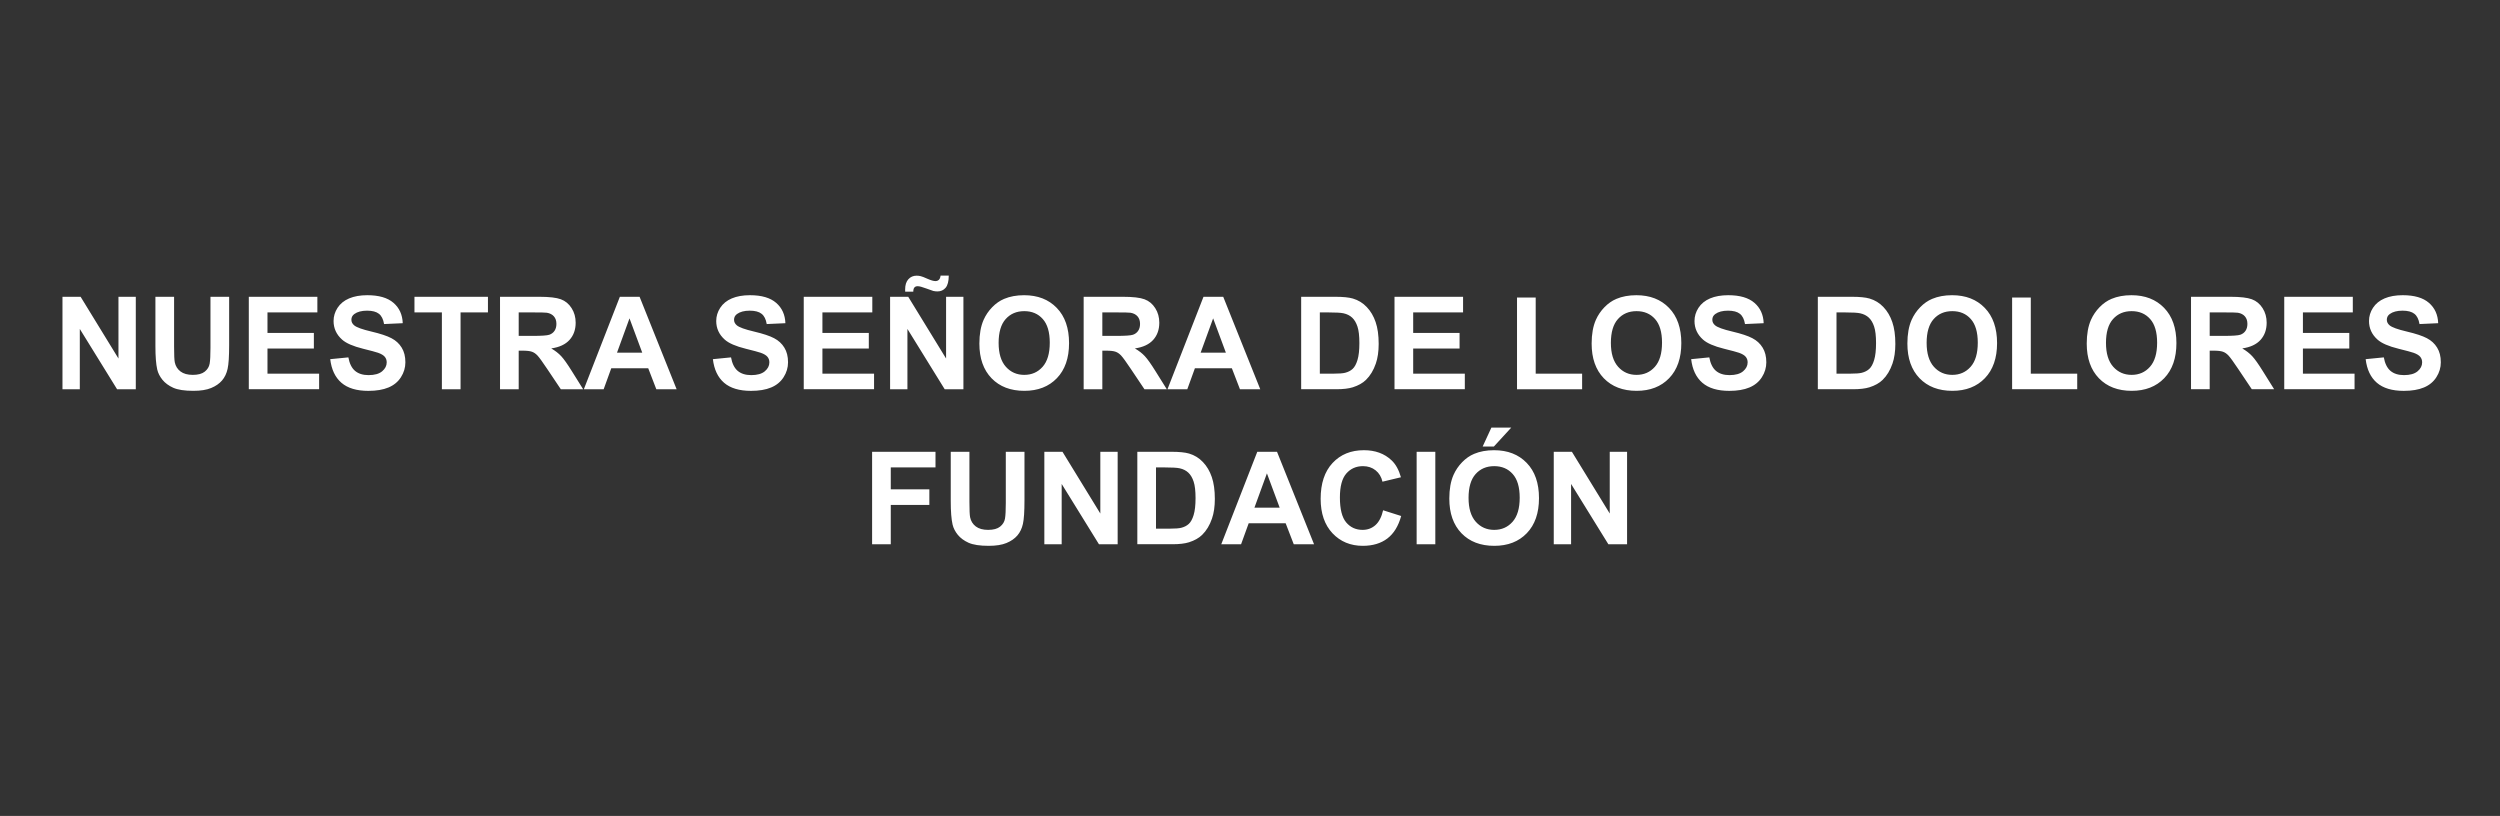 <svg version="1.1" viewBox="0.0 0.0 960.0 313.323" fill="none" stroke="none" stroke-linecap="square" stroke-miterlimit="10" xmlns:xlink="http://www.w3.org/1999/xlink" xmlns="http://www.w3.org/2000/svg"><rect x="0.0" y="0.0" width="960.0" height="313.323" fill="#333333" stroke="none"/><clipPath id="p.0"><path d="m0 0l960.0 0l0 313.323l-960.0 0l0 -313.323z" clip-rule="nonzero"/></clipPath><g clip-path="url(#p.0)"><path fill="#000000" fill-opacity="0.0" d="m0 0l960.0 0l0 313.323l-960.0 0z" fill-rule="evenodd"/><path fill="#000000" fill-opacity="0.0" d="m0 92.851l960.0 0l0 127.622l-960.0 0z" fill-rule="evenodd"/><path fill="#ffffff" d="m23.989 149.467l0 -35.5l6.969 0l14.531 23.703l0 -23.703l6.656 0l0 35.5l-7.188 0l-14.312 -23.156l0 23.156l-6.656 0zm35.69 -35.5l7.172 0l0 19.234q0 4.562 0.266 5.922q0.453 2.188 2.188 3.516q1.734 1.312 4.734 1.312q3.047 0 4.594 -1.25q1.562 -1.25 1.875 -3.062q0.312 -1.812 0.312 -6.031l0 -19.641l7.172 0l0 18.641q0 6.391 -0.594 9.031q-0.578 2.641 -2.141 4.469q-1.562 1.812 -4.188 2.891q-2.609 1.078 -6.812 1.078q-5.094 0 -7.719 -1.172q-2.625 -1.188 -4.156 -3.062q-1.516 -1.875 -2.0 -3.938q-0.703 -3.047 -0.703 -9.0l0 -18.938zm35.862 35.5l0 -35.5l26.328 0l0 6.0l-19.156 0l0 7.875l17.812 0l0 5.984l-17.812 0l0 9.656l19.828 0l0 5.984l-27.0 0zm31.266 -11.547l6.969 -0.688q0.625 3.516 2.547 5.172q1.938 1.641 5.203 1.641q3.469 0 5.219 -1.469q1.75 -1.469 1.75 -3.422q0 -1.266 -0.734 -2.141q-0.734 -0.891 -2.578 -1.547q-1.266 -0.438 -5.734 -1.547q-5.766 -1.422 -8.094 -3.516q-3.266 -2.922 -3.266 -7.141q0 -2.703 1.531 -5.062q1.547 -2.375 4.438 -3.609q2.891 -1.234 6.984 -1.234q6.688 0 10.062 2.938q3.375 2.922 3.547 7.812l-7.172 0.328q-0.453 -2.75 -1.969 -3.938q-1.516 -1.203 -4.547 -1.203q-3.125 0 -4.891 1.281q-1.141 0.828 -1.141 2.203q0 1.266 1.078 2.156q1.344 1.141 6.578 2.375q5.234 1.234 7.734 2.562q2.516 1.312 3.922 3.609q1.422 2.281 1.422 5.641q0 3.062 -1.703 5.719q-1.688 2.656 -4.797 3.953q-3.094 1.297 -7.719 1.297q-6.734 0 -10.344 -3.109q-3.594 -3.109 -4.297 -9.062zm42.876 11.547l0 -29.5l-10.531 0l0 -6.0l28.219 0l0 6.0l-10.516 0l0 29.5l-7.172 0zm22.325 0l0 -35.5l15.094 0q5.688 0 8.266 0.953q2.578 0.953 4.125 3.406q1.562 2.438 1.562 5.594q0 4.0 -2.359 6.609q-2.344 2.594 -7.016 3.266q2.328 1.359 3.828 2.984q1.516 1.625 4.094 5.766l4.328 6.922l-8.578 0l-5.172 -7.719q-2.766 -4.141 -3.781 -5.219q-1.016 -1.078 -2.156 -1.469q-1.141 -0.406 -3.609 -0.406l-1.453 0l0 14.812l-7.172 0zm7.172 -20.484l5.312 0q5.156 0 6.438 -0.438q1.281 -0.438 2.0 -1.5q0.734 -1.062 0.734 -2.672q0 -1.781 -0.953 -2.875q-0.953 -1.109 -2.703 -1.406q-0.875 -0.125 -5.234 -0.125l-5.594 0l0 9.016zm60.643 20.484l-7.797 0l-3.109 -8.062l-14.188 0l-2.922 8.062l-7.609 0l13.828 -35.5l7.578 0l14.219 35.5zm-13.203 -14.047l-4.891 -13.172l-4.797 13.172l9.688 0zm27.128 2.5l6.969 -0.688q0.625 3.516 2.547 5.172q1.938 1.641 5.203 1.641q3.469 0 5.219 -1.469q1.75 -1.469 1.75 -3.422q0 -1.266 -0.734 -2.141q-0.734 -0.891 -2.578 -1.547q-1.266 -0.438 -5.734 -1.547q-5.766 -1.422 -8.094 -3.516q-3.266 -2.922 -3.266 -7.141q0 -2.703 1.531 -5.062q1.547 -2.375 4.438 -3.609q2.891 -1.234 6.984 -1.234q6.688 0 10.062 2.938q3.375 2.922 3.547 7.812l-7.172 0.328q-0.453 -2.75 -1.969 -3.938q-1.516 -1.203 -4.547 -1.203q-3.125 0 -4.891 1.281q-1.141 0.828 -1.141 2.203q0 1.266 1.078 2.156q1.344 1.141 6.578 2.375q5.234 1.234 7.734 2.562q2.516 1.312 3.922 3.609q1.422 2.281 1.422 5.641q0 3.062 -1.703 5.719q-1.688 2.656 -4.797 3.953q-3.094 1.297 -7.719 1.297q-6.734 0 -10.344 -3.109q-3.594 -3.109 -4.297 -9.062zm34.891 11.547l0 -35.5l26.328 0l0 6.0l-19.156 0l0 7.875l17.812 0l0 5.984l-17.812 0l0 9.656l19.828 0l0 5.984l-27.0 0zm33.157 0l0 -35.5l6.969 0l14.531 23.703l0 -23.703l6.656 0l0 35.5l-7.188 0l-14.312 -23.156l0 23.156l-6.656 0zm8.906 -37.469l-3.109 0q-0.016 -0.547 -0.016 -0.859q0 -2.547 1.234 -3.906q1.234 -1.375 3.172 -1.375q0.844 0 1.562 0.188q0.734 0.172 2.656 1.031q1.938 0.859 3.016 0.859q0.781 0 1.297 -0.484q0.531 -0.484 0.672 -1.625l3.141 0q-0.016 3.281 -1.219 4.688q-1.203 1.391 -3.094 1.391q-0.812 0 -1.609 -0.172q-0.562 -0.141 -2.797 -0.984q-2.219 -0.844 -3.234 -0.844q-0.781 0 -1.219 0.469q-0.438 0.469 -0.453 1.625zm25.378 19.938q0 -5.422 1.625 -9.109q1.203 -2.703 3.297 -4.859q2.094 -2.156 4.594 -3.203q3.312 -1.406 7.656 -1.406q7.844 0 12.547 4.875q4.719 4.859 4.719 13.531q0 8.594 -4.672 13.453q-4.672 4.859 -12.5 4.859q-7.922 0 -12.594 -4.828q-4.672 -4.844 -4.672 -13.312zm7.391 -0.25q0 6.031 2.781 9.156q2.781 3.109 7.062 3.109q4.297 0 7.047 -3.094q2.75 -3.094 2.75 -9.266q0 -6.094 -2.688 -9.094q-2.672 -3.016 -7.109 -3.016q-4.422 0 -7.141 3.047q-2.703 3.031 -2.703 9.156zm32.654 17.781l0 -35.5l15.094 0q5.688 0 8.266 0.953q2.578 0.953 4.125 3.406q1.562 2.438 1.562 5.594q0 4.0 -2.359 6.609q-2.344 2.594 -7.016 3.266q2.328 1.359 3.828 2.984q1.516 1.625 4.094 5.766l4.328 6.922l-8.578 0l-5.172 -7.719q-2.766 -4.141 -3.781 -5.219q-1.016 -1.078 -2.156 -1.469q-1.141 -0.406 -3.609 -0.406l-1.453 0l0 14.812l-7.172 0zm7.172 -20.484l5.312 0q5.156 0 6.438 -0.438q1.281 -0.438 2.0 -1.5q0.734 -1.062 0.734 -2.672q0 -1.781 -0.953 -2.875q-0.953 -1.109 -2.703 -1.406q-0.875 -0.125 -5.234 -0.125l-5.594 0l0 9.016zm60.643 20.484l-7.797 0l-3.109 -8.062l-14.188 0l-2.922 8.062l-7.609 0l13.828 -35.5l7.578 0l14.219 35.5zm-13.203 -14.047l-4.891 -13.172l-4.797 13.172l9.688 0zm28.909 -21.453l13.109 0q4.422 0 6.75 0.672q3.125 0.922 5.344 3.281q2.234 2.344 3.391 5.75q1.172 3.391 1.172 8.391q0 4.375 -1.094 7.547q-1.328 3.875 -3.797 6.281q-1.859 1.812 -5.031 2.828q-2.375 0.75 -6.344 0.75l-13.5 0l0 -35.5zm7.172 6.0l0 23.516l5.359 0q3.0 0 4.328 -0.328q1.75 -0.438 2.891 -1.484q1.156 -1.047 1.875 -3.422q0.734 -2.391 0.734 -6.5q0 -4.125 -0.734 -6.328q-0.719 -2.203 -2.031 -3.438q-1.312 -1.234 -3.312 -1.672q-1.5 -0.344 -5.891 -0.344l-3.219 0zm28.674 29.5l0 -35.5l26.328 0l0 6.0l-19.156 0l0 7.875l17.812 0l0 5.984l-17.812 0l0 9.656l19.828 0l0 5.984l-27.0 0zm47.045 0l0 -35.203l7.172 0l0 29.219l17.828 0l0 5.984l-25.0 0zm28.653 -17.531q0 -5.422 1.625 -9.109q1.203 -2.703 3.297 -4.859q2.094 -2.156 4.594 -3.203q3.312 -1.406 7.656 -1.406q7.844 0 12.547 4.875q4.719 4.859 4.719 13.531q0 8.594 -4.672 13.453q-4.672 4.859 -12.5 4.859q-7.922 0 -12.594 -4.828q-4.672 -4.844 -4.672 -13.312zm7.391 -0.25q0 6.031 2.781 9.156q2.781 3.109 7.062 3.109q4.297 0 7.047 -3.094q2.75 -3.094 2.75 -9.266q0 -6.094 -2.688 -9.094q-2.672 -3.016 -7.109 -3.016q-4.422 0 -7.141 3.047q-2.703 3.031 -2.703 9.156zm30.826 6.234l6.969 -0.688q0.625 3.516 2.547 5.172q1.938 1.641 5.203 1.641q3.469 0 5.219 -1.469q1.75 -1.469 1.75 -3.422q0 -1.266 -0.734 -2.141q-0.734 -0.891 -2.578 -1.547q-1.266 -0.438 -5.734 -1.547q-5.766 -1.422 -8.094 -3.516q-3.266 -2.922 -3.266 -7.141q0 -2.703 1.531 -5.062q1.547 -2.375 4.438 -3.609q2.891 -1.234 6.984 -1.234q6.688 0 10.062 2.938q3.375 2.922 3.547 7.812l-7.172 0.328q-0.453 -2.75 -1.969 -3.938q-1.516 -1.203 -4.547 -1.203q-3.125 0 -4.891 1.281q-1.141 0.828 -1.141 2.203q0 1.266 1.078 2.156q1.344 1.141 6.578 2.375q5.234 1.234 7.734 2.562q2.516 1.312 3.922 3.609q1.422 2.281 1.422 5.641q0 3.062 -1.703 5.719q-1.688 2.656 -4.797 3.953q-3.094 1.297 -7.719 1.297q-6.734 0 -10.344 -3.109q-3.594 -3.109 -4.297 -9.062zm48.639 -23.953l13.109 0q4.422 0 6.75 0.672q3.125 0.922 5.344 3.281q2.234 2.344 3.391 5.75q1.172 3.391 1.172 8.391q0 4.375 -1.094 7.547q-1.328 3.875 -3.797 6.281q-1.859 1.812 -5.031 2.828q-2.375 0.75 -6.344 0.75l-13.5 0l0 -35.5zm7.172 6.0l0 23.516l5.359 0q3.0 0 4.328 -0.328q1.75 -0.438 2.891 -1.484q1.156 -1.047 1.875 -3.422q0.734 -2.391 0.734 -6.5q0 -4.125 -0.734 -6.328q-0.719 -2.203 -2.031 -3.438q-1.312 -1.234 -3.312 -1.672q-1.5 -0.344 -5.891 -0.344l-3.219 0zm27.221 11.969q0 -5.422 1.625 -9.109q1.203 -2.703 3.297 -4.859q2.094 -2.156 4.594 -3.203q3.312 -1.406 7.656 -1.406q7.844 0 12.547 4.875q4.719 4.859 4.719 13.531q0 8.594 -4.672 13.453q-4.672 4.859 -12.5 4.859q-7.922 0 -12.594 -4.828q-4.672 -4.844 -4.672 -13.312zm7.391 -0.25q0 6.031 2.781 9.156q2.781 3.109 7.062 3.109q4.297 0 7.047 -3.094q2.75 -3.094 2.75 -9.266q0 -6.094 -2.688 -9.094q-2.672 -3.016 -7.109 -3.016q-4.422 0 -7.141 3.047q-2.703 3.031 -2.703 9.156zm32.826 17.781l0 -35.203l7.172 0l0 29.219l17.828 0l0 5.984l-25.0 0zm28.653 -17.531q0 -5.422 1.625 -9.109q1.203 -2.703 3.297 -4.859q2.094 -2.156 4.594 -3.203q3.312 -1.406 7.656 -1.406q7.844 0 12.547 4.875q4.719 4.859 4.719 13.531q0 8.594 -4.672 13.453q-4.672 4.859 -12.5 4.859q-7.922 0 -12.594 -4.828q-4.672 -4.844 -4.672 -13.312zm7.391 -0.25q0 6.031 2.781 9.156q2.781 3.109 7.062 3.109q4.297 0 7.047 -3.094q2.75 -3.094 2.75 -9.266q0 -6.094 -2.688 -9.094q-2.672 -3.016 -7.109 -3.016q-4.422 0 -7.141 3.047q-2.703 3.031 -2.703 9.156zm32.654 17.781l0 -35.5l15.094 0q5.688 0 8.266 0.953q2.578 0.953 4.125 3.406q1.562 2.438 1.562 5.594q0 4.0 -2.359 6.609q-2.344 2.594 -7.016 3.266q2.328 1.359 3.828 2.984q1.516 1.625 4.094 5.766l4.328 6.922l-8.578 0l-5.172 -7.719q-2.766 -4.141 -3.781 -5.219q-1.016 -1.078 -2.156 -1.469q-1.141 -0.406 -3.609 -0.406l-1.453 0l0 14.812l-7.172 0zm7.172 -20.484l5.312 0q5.156 0 6.438 -0.438q1.281 -0.438 2.0 -1.5q0.734 -1.062 0.734 -2.672q0 -1.781 -0.953 -2.875q-0.953 -1.109 -2.703 -1.406q-0.875 -0.125 -5.234 -0.125l-5.594 0l0 9.016zm28.628 20.484l0 -35.5l26.328 0l0 6.0l-19.156 0l0 7.875l17.812 0l0 5.984l-17.812 0l0 9.656l19.828 0l0 5.984l-27.0 0zm31.266 -11.547l6.969 -0.688q0.625 3.516 2.547 5.172q1.938 1.641 5.203 1.641q3.469 0 5.219 -1.469q1.75 -1.469 1.75 -3.422q0 -1.266 -0.734 -2.141q-0.734 -0.891 -2.578 -1.547q-1.266 -0.438 -5.734 -1.547q-5.766 -1.422 -8.094 -3.516q-3.266 -2.922 -3.266 -7.141q0 -2.703 1.531 -5.062q1.547 -2.375 4.438 -3.609q2.891 -1.234 6.984 -1.234q6.688 0 10.062 2.938q3.375 2.922 3.547 7.812l-7.172 0.328q-0.453 -2.75 -1.969 -3.938q-1.516 -1.203 -4.547 -1.203q-3.125 0 -4.891 1.281q-1.141 0.828 -1.141 2.203q0 1.266 1.078 2.156q1.344 1.141 6.578 2.375q5.234 1.234 7.734 2.562q2.516 1.312 3.922 3.609q1.422 2.281 1.422 5.641q0 3.062 -1.703 5.719q-1.688 2.656 -4.797 3.953q-3.094 1.297 -7.719 1.297q-6.734 0 -10.344 -3.109q-3.594 -3.109 -4.297 -9.062z" fill-rule="nonzero"/><path fill="#ffffff" d="m334.887 208.987l0 -35.5l24.344 0l0 6.0l-17.172 0l0 8.406l14.812 0l0 6.0l-14.812 0l0 15.094l-7.172 0zm30.2 -35.5l7.172 0l0 19.234q0 4.562 0.266 5.922q0.453 2.188 2.188 3.516q1.734 1.312 4.734 1.312q3.047 0 4.594 -1.25q1.562 -1.25 1.875 -3.062q0.312 -1.812 0.312 -6.031l0 -19.641l7.172 0l0 18.641q0 6.391 -0.594 9.031q-0.578 2.641 -2.141 4.469q-1.562 1.812 -4.188 2.891q-2.609 1.078 -6.812 1.078q-5.094 0 -7.719 -1.172q-2.625 -1.188 -4.156 -3.062q-1.516 -1.875 -2.0 -3.938q-0.703 -3.047 -0.703 -9.0l0 -18.938zm35.94 35.5l0 -35.5l6.969 0l14.531 23.703l0 -23.703l6.656 0l0 35.5l-7.188 0l-14.312 -23.156l0 23.156l-6.656 0zm35.706 -35.5l13.109 0q4.422 0 6.75 0.672q3.125 0.922 5.344 3.281q2.234 2.344 3.391 5.75q1.172 3.391 1.172 8.391q0 4.375 -1.094 7.547q-1.328 3.875 -3.797 6.281q-1.859 1.812 -5.031 2.828q-2.375 0.75 -6.344 0.75l-13.5 0l0 -35.5zm7.172 6.0l0 23.516l5.359 0q3.0 0 4.328 -0.328q1.75 -0.438 2.891 -1.484q1.156 -1.047 1.875 -3.422q0.734 -2.391 0.734 -6.5q0 -4.125 -0.734 -6.328q-0.719 -2.203 -2.031 -3.438q-1.312 -1.234 -3.312 -1.672q-1.5 -0.344 -5.891 -0.344l-3.219 0zm60.69 29.5l-7.797 0l-3.109 -8.062l-14.188 0l-2.922 8.062l-7.609 0l13.828 -35.5l7.578 0l14.219 35.5zm-13.203 -14.047l-4.891 -13.172l-4.797 13.172l9.688 0zm39.721 1.0l6.938 2.203q-1.594 5.812 -5.312 8.641q-3.719 2.812 -9.422 2.812q-7.078 0 -11.641 -4.828q-4.547 -4.844 -4.547 -13.219q0 -8.859 4.578 -13.766q4.578 -4.906 12.031 -4.906q6.516 0 10.594 3.859q2.422 2.266 3.625 6.531l-7.094 1.703q-0.625 -2.766 -2.625 -4.359q-2.0 -1.609 -4.859 -1.609q-3.938 0 -6.406 2.844q-2.453 2.828 -2.453 9.172q0 6.734 2.422 9.594q2.422 2.859 6.297 2.859q2.859 0 4.906 -1.812q2.062 -1.828 2.969 -5.719zm12.878 13.047l0 -35.5l7.172 0l0 35.5l-7.172 0zm12.544 -17.531q0 -5.422 1.625 -9.109q1.203 -2.703 3.297 -4.859q2.094 -2.156 4.594 -3.203q3.312 -1.406 7.656 -1.406q7.844 0 12.547 4.875q4.719 4.859 4.719 13.531q0 8.594 -4.672 13.453q-4.672 4.859 -12.5 4.859q-7.922 0 -12.594 -4.828q-4.672 -4.844 -4.672 -13.312zm7.391 -0.25q0 6.031 2.781 9.156q2.781 3.109 7.062 3.109q4.297 0 7.047 -3.094q2.75 -3.094 2.75 -9.266q0 -6.094 -2.688 -9.094q-2.672 -3.016 -7.109 -3.016q-4.422 0 -7.141 3.047q-2.703 3.031 -2.703 9.156zm5.422 -19.75l3.344 -7.25l7.625 0l-6.656 7.25l-4.312 0zm27.294 37.531l0 -35.5l6.969 0l14.531 23.703l0 -23.703l6.656 0l0 35.5l-7.188 0l-14.312 -23.156l0 23.156l-6.656 0z" fill-rule="nonzero"/></g></svg>